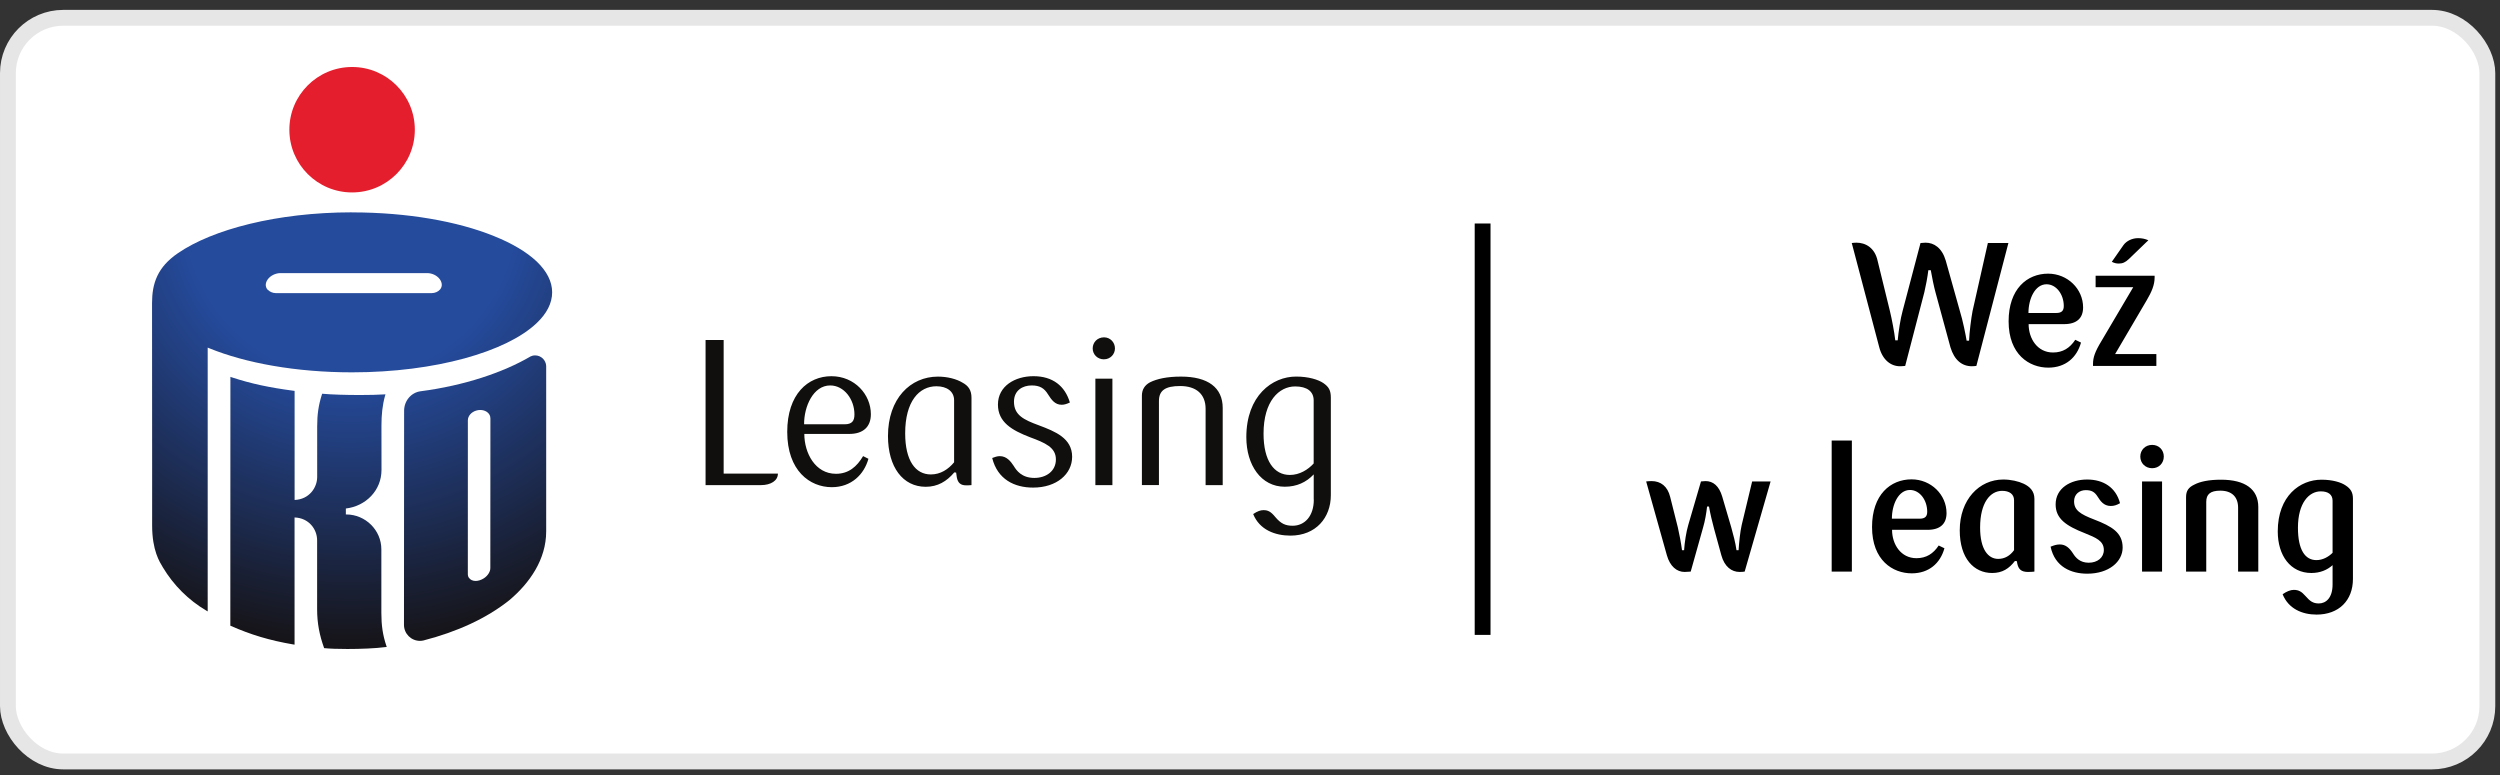 <svg width="158" height="49" viewBox="0 0 158 49" fill="none" xmlns="http://www.w3.org/2000/svg">
<rect x="0" y="0" width="158" height="49" fill="#333333" stroke="none"/>
<rect x="0.5" y="1.125" width="156.701" height="47" rx="3.5" fill="white"/>
<path d="M44.592 30.66V21.489H45.735V29.932H49.164C49.164 30.374 48.723 30.66 48.086 30.66H44.592ZM53.377 26.815C53.845 26.815 54.001 26.607 54.001 26.192C54.001 25.231 53.338 24.36 52.469 24.36C51.394 24.36 50.81 25.698 50.819 26.815H53.38H53.377ZM54.884 28.997C54.611 29.984 53.805 30.79 52.571 30.79C51.182 30.79 49.753 29.751 49.753 27.296C49.753 24.905 51.065 23.776 52.546 23.776C54.013 23.776 55.039 24.932 55.039 26.178C55.039 27.006 54.52 27.424 53.679 27.424H50.833C50.833 28.633 51.522 29.944 52.833 29.944C53.637 29.944 54.157 29.489 54.548 28.826L54.888 28.997L54.884 28.997ZM60.299 25.295C60.299 24.737 59.844 24.412 59.182 24.412C58.091 24.412 57.207 25.359 57.207 27.387C57.207 29.114 57.856 29.985 58.83 29.985C59.442 29.985 59.935 29.659 60.299 29.218V25.295ZM61.39 30.66C61.286 30.673 61.143 30.673 61.052 30.673C60.727 30.673 60.532 30.53 60.468 30.153L60.428 29.868L60.312 29.854C59.831 30.426 59.26 30.765 58.506 30.765C57.067 30.765 56.12 29.53 56.12 27.555C56.12 25.192 57.536 23.802 59.279 23.802C59.89 23.802 60.46 23.958 60.823 24.179C61.214 24.386 61.398 24.672 61.398 25.14V30.66H61.39ZM65.655 26.88C66.694 27.269 67.759 27.699 67.759 28.866C67.759 29.959 66.784 30.816 65.291 30.816C64.109 30.816 63.044 30.296 62.707 28.945C62.875 28.88 63.031 28.828 63.187 28.828C63.616 28.828 63.876 29.153 64.07 29.451C64.24 29.737 64.577 30.205 65.369 30.205C66.135 30.205 66.733 29.763 66.733 29.036C66.733 28.27 66.045 27.984 65.096 27.633C63.953 27.192 63.07 26.685 63.07 25.568C63.07 24.399 64.148 23.775 65.317 23.775C66.525 23.775 67.304 24.386 67.616 25.438C67.422 25.529 67.266 25.581 67.097 25.581C66.668 25.581 66.447 25.256 66.24 24.931C65.996 24.529 65.711 24.36 65.201 24.36C64.63 24.36 64.083 24.672 64.083 25.387C64.083 26.23 64.695 26.529 65.656 26.88L65.655 26.88ZM69.223 23.931H70.304V30.66H69.228V23.931H69.223ZM69.771 22.71C69.357 22.71 69.058 22.398 69.058 22.021C69.058 21.633 69.357 21.32 69.775 21.32C70.166 21.32 70.465 21.633 70.465 22.022C70.465 22.394 70.166 22.707 69.778 22.707L69.771 22.71ZM76.194 30.656V25.838C76.194 24.904 75.596 24.397 74.583 24.397C73.636 24.397 73.245 24.683 73.245 25.345V30.658H72.168V25.008C72.168 24.632 72.338 24.346 72.677 24.164C73.118 23.943 73.755 23.801 74.638 23.801C76.339 23.801 77.275 24.49 77.275 25.788V30.662H76.195L76.194 30.656ZM81.518 30.017C82.128 30.017 82.661 29.691 83.024 29.291V25.305C83.024 24.744 82.611 24.422 81.856 24.422C80.831 24.422 79.856 25.355 79.856 27.406C79.856 29.121 80.519 30.017 81.519 30.017H81.518ZM83.027 31.576V29.981C82.56 30.476 81.962 30.761 81.196 30.761C79.702 30.761 78.768 29.398 78.768 27.63C78.768 25.007 80.405 23.799 81.912 23.799C82.705 23.799 83.316 23.992 83.641 24.214C83.979 24.449 84.109 24.669 84.109 25.136V31.293C84.109 32.721 83.162 33.851 81.553 33.851C80.592 33.851 79.603 33.488 79.201 32.488C79.474 32.305 79.669 32.241 79.85 32.241C80.135 32.241 80.318 32.331 80.604 32.682C80.955 33.097 81.24 33.227 81.695 33.227C82.461 33.227 83.033 32.616 83.033 31.577" fill="#100F0D"/>
<path d="M22.253 12.162C24.441 12.162 26.217 10.387 26.217 8.199C26.217 6.009 24.442 4.234 22.253 4.234C20.064 4.234 18.288 6.009 18.288 8.198C18.288 10.387 20.064 12.162 22.252 12.162" fill="#E41E2C"/>
<path d="M11.247 16C9.954 16.881 9.609 17.908 9.609 19.154L9.615 29.209V33.21C9.615 34.797 10.089 35.513 10.293 35.856C10.969 36.986 11.913 37.928 13.041 38.591L13.126 38.641V21.969L13.227 22.01C15.521 22.945 18.708 23.532 22.243 23.532H22.262C27.512 23.529 32.018 22.23 33.921 20.417C34.556 19.814 34.896 19.159 34.896 18.474C34.896 17.792 34.556 17.138 33.921 16.528C33.287 15.928 32.368 15.38 31.218 14.92C28.929 13.991 25.756 13.423 22.248 13.423C22.244 13.42 22.233 13.42 22.221 13.42C17.513 13.423 13.433 14.497 11.246 16L11.247 16ZM16.908 18.308C16.823 18.207 16.796 18.087 16.796 18.009C16.796 17.775 16.973 17.513 17.278 17.366C17.425 17.297 17.579 17.26 17.724 17.26H26.995C27.141 17.26 27.294 17.292 27.441 17.361C27.749 17.508 27.922 17.77 27.921 18.005C27.921 18.083 27.896 18.199 27.809 18.299C27.687 18.442 27.48 18.524 27.295 18.524H17.423C17.239 18.524 17.037 18.438 16.909 18.299" fill="url(#paint0_radial_6359_81783)"/>
<path d="M14.549 39.538L14.584 39.555C15.835 40.106 17.012 40.47 18.55 40.732L18.616 40.741V32.704C19.504 32.731 20.042 33.432 20.042 34.147V38.506C20.042 39.413 20.203 40.171 20.474 40.928L20.483 40.96L20.52 40.965C20.819 40.997 21.357 41.016 21.954 41.016C22.777 41.016 23.738 40.98 24.373 40.894L24.442 40.887L24.419 40.82C24.189 40.135 24.102 39.516 24.102 38.739V34.718C24.102 33.507 23.099 32.515 21.881 32.513H21.858V32.138C23.113 31.991 24.111 31.001 24.111 29.699L24.108 26.881C24.108 26.234 24.17 25.586 24.339 24.998L24.362 24.92L24.279 24.926C23.905 24.952 23.346 24.965 22.748 24.965C21.871 24.965 20.918 24.936 20.405 24.887L20.36 24.883L20.345 24.929C20.13 25.605 20.046 26.186 20.046 26.944V30.144C20.046 30.825 19.531 31.566 18.619 31.597V24.704L18.57 24.698C17.028 24.495 15.869 24.25 14.635 23.843L14.562 23.816L14.557 39.539L14.549 39.538Z" fill="url(#paint1_radial_6359_81783)"/>
<path d="M33.515 22.536C31.8 23.541 29.334 24.369 26.587 24.727C25.98 24.805 25.539 25.338 25.54 25.963L25.531 39.488C25.531 40.049 25.981 40.501 26.542 40.503C26.611 40.503 26.685 40.495 26.754 40.48C28.91 39.923 30.735 39.087 32.184 37.937C33.471 36.857 34.519 35.358 34.519 33.588V23.129C34.501 22.759 34.197 22.461 33.82 22.461C33.705 22.461 33.599 22.49 33.508 22.536L33.515 22.536ZM29.641 36.525C29.586 36.452 29.567 36.368 29.567 36.277L29.569 26.548C29.578 26.282 29.796 26.029 30.12 25.942C30.199 25.921 30.277 25.91 30.35 25.91C30.649 25.91 30.907 26.067 30.976 26.309C30.988 26.351 30.994 26.396 30.994 26.44V26.5L30.989 35.898C30.992 36.118 30.842 36.376 30.585 36.546C30.415 36.656 30.229 36.716 30.061 36.716C29.881 36.716 29.725 36.647 29.638 36.518" fill="url(#paint2_radial_6359_81783)"/>
<path d="M93.701 14.125V40.125" stroke="black"/>
<path d="M122.025 17.075C122.091 17.471 122.234 18.164 122.322 18.472L123.268 21.948C123.51 22.751 123.994 23.147 124.621 23.147C124.72 23.147 124.83 23.136 124.907 23.125L126.931 15.359H125.633L124.665 19.66C124.577 20.122 124.467 20.991 124.445 21.53H124.291C124.236 21.189 124.049 20.243 123.862 19.649L122.971 16.47C122.729 15.656 122.223 15.337 121.695 15.337C121.607 15.337 121.453 15.348 121.376 15.359L120.243 19.66C120.111 20.122 119.979 20.991 119.935 21.508H119.781C119.726 21.002 119.561 20.144 119.44 19.649L118.67 16.503C118.494 15.656 117.9 15.337 117.328 15.337C117.24 15.337 117.108 15.348 117.031 15.359L118.769 21.948C118.978 22.751 119.506 23.147 120.078 23.147C120.177 23.147 120.331 23.136 120.408 23.125L121.618 18.472C121.695 18.164 121.827 17.471 121.871 17.075H122.025ZM131.157 21.475C130.816 21.992 130.376 22.278 129.749 22.278C128.77 22.278 128.209 21.409 128.209 20.485H130.453C131.256 20.485 131.652 20.1 131.652 19.429C131.652 18.263 130.673 17.295 129.441 17.295C128.11 17.295 126.944 18.263 126.944 20.309C126.944 22.41 128.253 23.235 129.452 23.235C130.541 23.235 131.256 22.597 131.52 21.651L131.157 21.475ZM128.198 19.781C128.198 18.879 128.616 17.966 129.342 17.966C129.958 17.966 130.431 18.604 130.431 19.341C130.431 19.638 130.299 19.781 129.947 19.781H128.198ZM136.282 22.377H133.675L135.677 18.967C135.974 18.461 136.172 18.021 136.172 17.537V17.427H132.443V18.153H134.819L132.806 21.563C132.399 22.234 132.278 22.597 132.278 23.004V23.125H136.282V22.377ZM135.127 15.051C134.764 15.051 134.401 15.216 134.203 15.491L133.466 16.547C133.62 16.624 133.752 16.657 133.906 16.657C134.148 16.657 134.324 16.58 134.544 16.371L135.776 15.183C135.567 15.095 135.369 15.051 135.127 15.051ZM110.736 30.427L110.076 33.177C109.977 33.606 109.911 34.277 109.878 34.772H109.746C109.691 34.343 109.526 33.716 109.416 33.331L108.844 31.384C108.646 30.713 108.272 30.405 107.788 30.405C107.733 30.405 107.59 30.416 107.502 30.427L106.699 33.177C106.567 33.617 106.468 34.277 106.435 34.772H106.303C106.248 34.343 106.127 33.705 106.039 33.331L105.555 31.406C105.39 30.735 104.961 30.405 104.378 30.405C104.279 30.405 104.125 30.416 104.037 30.427L105.346 35.091C105.544 35.795 105.973 36.147 106.468 36.147C106.556 36.147 106.765 36.136 106.853 36.125L107.634 33.342C107.755 32.935 107.843 32.429 107.887 32.011H108.008C108.096 32.506 108.217 33.001 108.327 33.408L108.789 35.091C108.987 35.817 109.438 36.147 109.944 36.147C110.054 36.147 110.208 36.136 110.263 36.125L111.902 30.427H110.736ZM117.038 36.125V27.842H115.762V36.125H117.038ZM122.526 34.475C122.185 34.992 121.745 35.278 121.118 35.278C120.139 35.278 119.578 34.409 119.578 33.485H121.822C122.625 33.485 123.021 33.1 123.021 32.429C123.021 31.263 122.042 30.295 120.81 30.295C119.479 30.295 118.313 31.263 118.313 33.309C118.313 35.41 119.622 36.235 120.821 36.235C121.91 36.235 122.625 35.597 122.889 34.651L122.526 34.475ZM119.567 32.781C119.567 31.879 119.985 30.966 120.711 30.966C121.327 30.966 121.8 31.604 121.8 32.341C121.8 32.638 121.668 32.781 121.316 32.781H119.567ZM127.288 34.772C127.035 35.124 126.694 35.322 126.287 35.322C125.649 35.322 125.143 34.717 125.143 33.342C125.143 31.769 125.781 31.021 126.54 31.021C126.98 31.021 127.288 31.219 127.288 31.615V34.772ZM128.575 31.527C128.575 31.043 128.289 30.757 127.893 30.57C127.563 30.416 127.09 30.306 126.606 30.306C125.088 30.306 123.856 31.571 123.856 33.518C123.856 35.3 124.758 36.213 125.902 36.213C126.551 36.213 126.969 35.938 127.343 35.454L127.464 35.465L127.497 35.641C127.574 35.971 127.739 36.147 128.168 36.147C128.322 36.147 128.487 36.136 128.575 36.125V31.527ZM131.082 31.681C131.082 31.241 131.412 30.977 131.819 30.977C132.182 30.977 132.38 31.087 132.567 31.384C132.743 31.659 132.952 31.978 133.403 31.978C133.601 31.978 133.777 31.923 133.986 31.802C133.722 30.801 132.93 30.306 131.907 30.306C130.851 30.306 129.916 30.856 129.916 31.879C129.916 32.781 130.576 33.232 131.753 33.694C132.457 33.98 132.963 34.178 132.963 34.761C132.963 35.234 132.567 35.564 132.006 35.564C131.456 35.564 131.181 35.245 131.016 34.981C130.796 34.64 130.554 34.409 130.18 34.409C129.982 34.409 129.806 34.464 129.597 34.552C129.872 35.839 130.906 36.257 131.918 36.257C133.282 36.257 134.151 35.498 134.151 34.607C134.151 33.661 133.469 33.265 132.358 32.836C131.467 32.495 131.082 32.242 131.082 31.681ZM136.642 36.125V30.427H135.377V36.125H136.642ZM136.752 28.854C136.752 28.436 136.444 28.117 136.015 28.117C135.586 28.117 135.267 28.436 135.267 28.854C135.267 29.272 135.586 29.591 136.015 29.591C136.444 29.591 136.752 29.272 136.752 28.854ZM142.724 36.125V32.044C142.724 30.922 141.899 30.317 140.37 30.317C139.589 30.317 139.039 30.438 138.687 30.625C138.313 30.801 138.159 31.021 138.159 31.417V36.125H139.435V31.714C139.435 31.241 139.688 31.01 140.326 31.01C141.052 31.01 141.448 31.406 141.448 32.088V36.125H142.724ZM147.419 36.939C147.419 37.786 147.001 38.138 146.55 38.138C146.187 38.138 145.989 37.995 145.703 37.665C145.461 37.39 145.274 37.28 144.966 37.28C144.757 37.28 144.515 37.379 144.262 37.555C144.625 38.468 145.494 38.842 146.407 38.842C147.815 38.842 148.706 37.951 148.706 36.587V31.516C148.706 31.12 148.563 30.889 148.244 30.68C147.958 30.482 147.419 30.317 146.715 30.317C145.362 30.317 143.954 31.34 143.954 33.584C143.954 35.113 144.757 36.213 146.077 36.213C146.627 36.213 147.078 36.026 147.419 35.718V36.939ZM145.23 33.353C145.23 31.78 145.934 31.054 146.671 31.054C147.155 31.054 147.419 31.263 147.419 31.648V34.937C147.166 35.19 146.803 35.399 146.396 35.399C145.681 35.399 145.23 34.75 145.23 33.353Z" fill="black"/>
<rect x="0.5" y="1.125" width="156.701" height="47" rx="3.5" stroke="#E6E6E6"/>
<defs>
<radialGradient id="paint0_radial_6359_81783" cx="0" cy="0" r="1" gradientUnits="userSpaceOnUse" gradientTransform="translate(22.161 13.384) scale(27.402 27.402)">
<stop stop-color="#254B9D"/>
<stop offset="0.379" stop-color="#254B9D"/>
<stop offset="1" stop-color="#161418"/>
</radialGradient>
<radialGradient id="paint1_radial_6359_81783" cx="0" cy="0" r="1" gradientUnits="userSpaceOnUse" gradientTransform="translate(22.161 13.43) scale(27.402 27.402)">
<stop stop-color="#254B9D"/>
<stop offset="0.379" stop-color="#254B9D"/>
<stop offset="1" stop-color="#161418"/>
</radialGradient>
<radialGradient id="paint2_radial_6359_81783" cx="0" cy="0" r="1" gradientUnits="userSpaceOnUse" gradientTransform="translate(22.161 13.383) scale(27.402)">
<stop stop-color="#254B9D"/>
<stop offset="0.379" stop-color="#254B9D"/>
<stop offset="1" stop-color="#161418"/>
</radialGradient>
</defs>
</svg>
